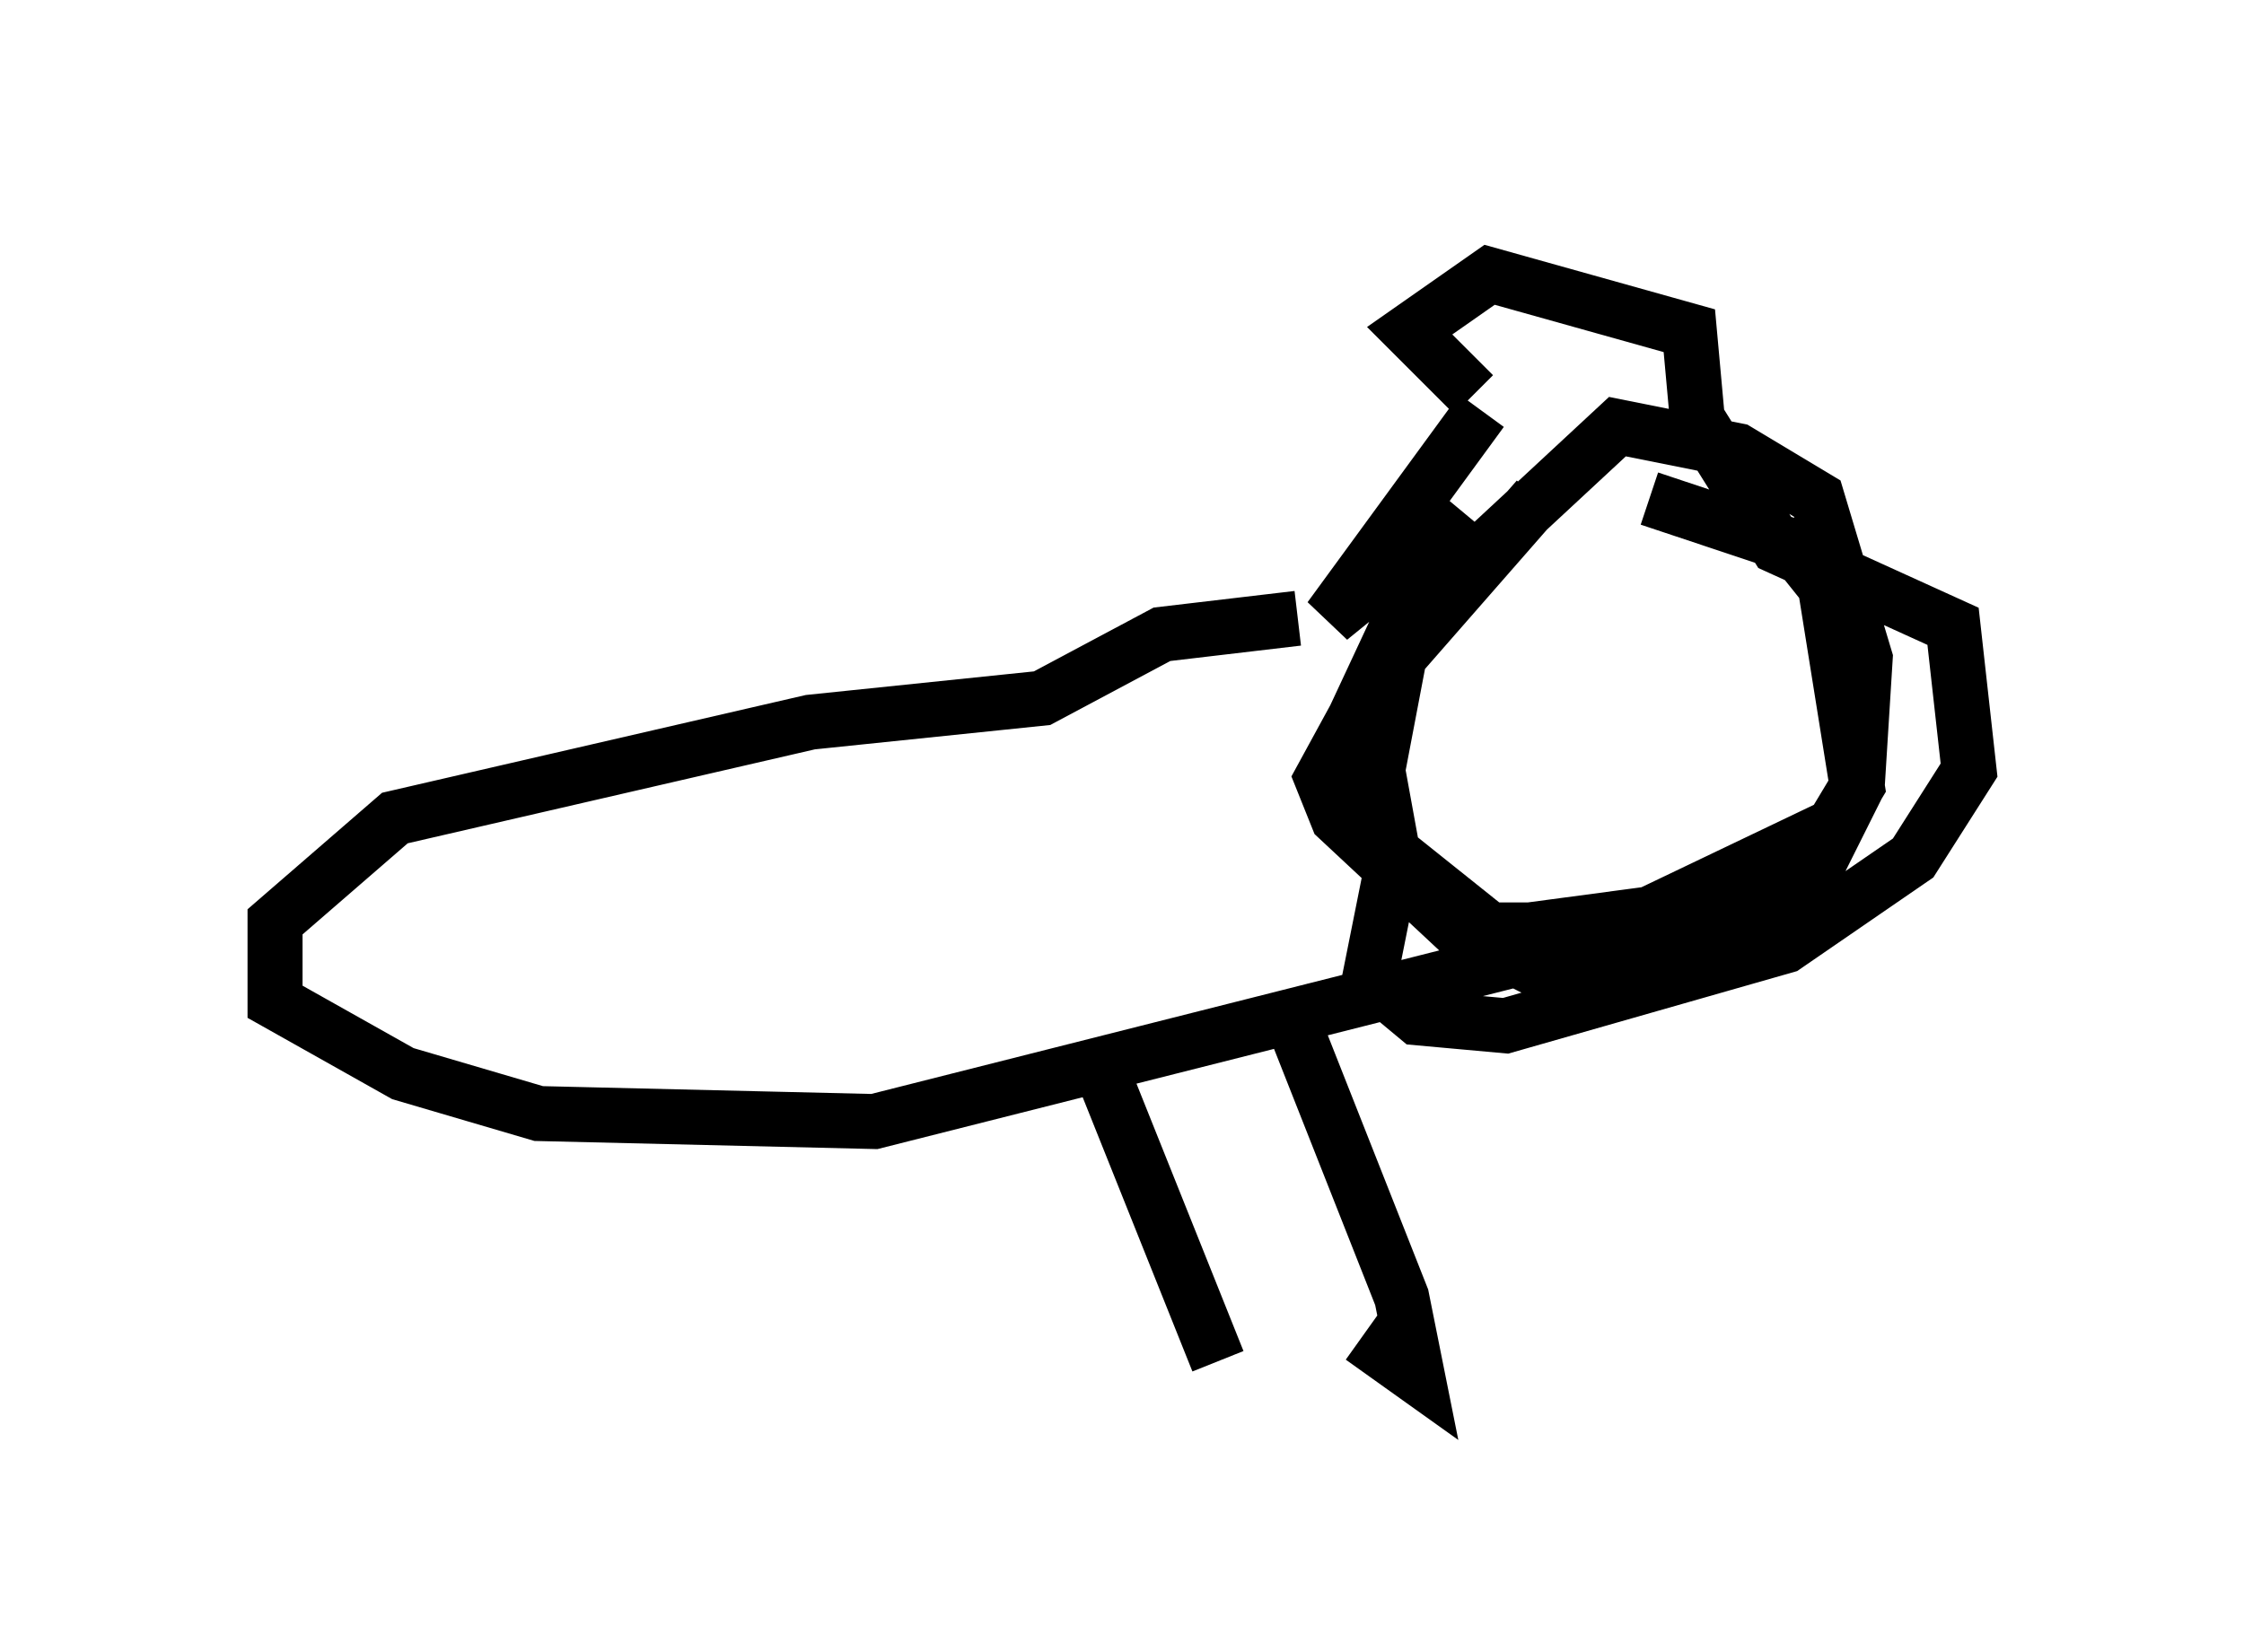 <?xml version="1.0" encoding="utf-8" ?>
<svg baseProfile="full" height="30.045" version="1.1" width="40.793" xmlns="http://www.w3.org/2000/svg" xmlns:ev="http://www.w3.org/2001/xml-events" xmlns:xlink="http://www.w3.org/1999/xlink"><defs /><rect fill="white" height="30.045" width="40.793" x="0" y="0" /><path d="M33.179, 9.358 m-5.229, -0.291 l-3.05, 3.486 -0.872, 1.598 l0.291, 0.726 2.179, 2.034 l1.453, 0.726 1.453, 0.0 l2.179, -0.872 1.453, -1.017 l0.726, -1.453 0.145, -2.324 l-0.872, -2.905 -1.453, -0.872 l-2.179, -0.436 -4.067, 3.777 l-1.017, 2.179 0.581, 1.453 l2.179, 1.743 0.726, 0.0 l2.179, -0.291 3.341, -1.598 l0.436, -0.726 -0.581, -3.631 l-0.581, -0.726 -2.615, -0.872 m-3.05, -1.598 l-2.76, 3.777 2.324, -1.888 l-0.872, 1.598 -0.581, 3.05 l0.291, 1.598 -0.436, 2.179 l0.872, 0.726 1.598, 0.145 l5.084, -1.453 2.324, -1.598 l1.017, -1.598 -0.291, -2.615 l-3.196, -1.453 -1.453, -2.324 l-0.145, -1.598 -3.631, -1.017 l-1.453, 1.017 1.162, 1.162 m-3.196, 4.067 l-2.469, 0.291 -2.179, 1.162 l-4.212, 0.436 -7.553, 1.743 l-2.179, 1.888 0.0, 1.453 l2.324, 1.307 2.469, 0.726 l6.101, 0.145 13.218, -3.341 m-5.81, 1.017 l2.179, 5.52 0.291, 1.453 l-1.017, -0.726 m-4.648, -4.648 l2.034, 5.084 " fill="none" stroke="black" stroke-width="1" /></svg>